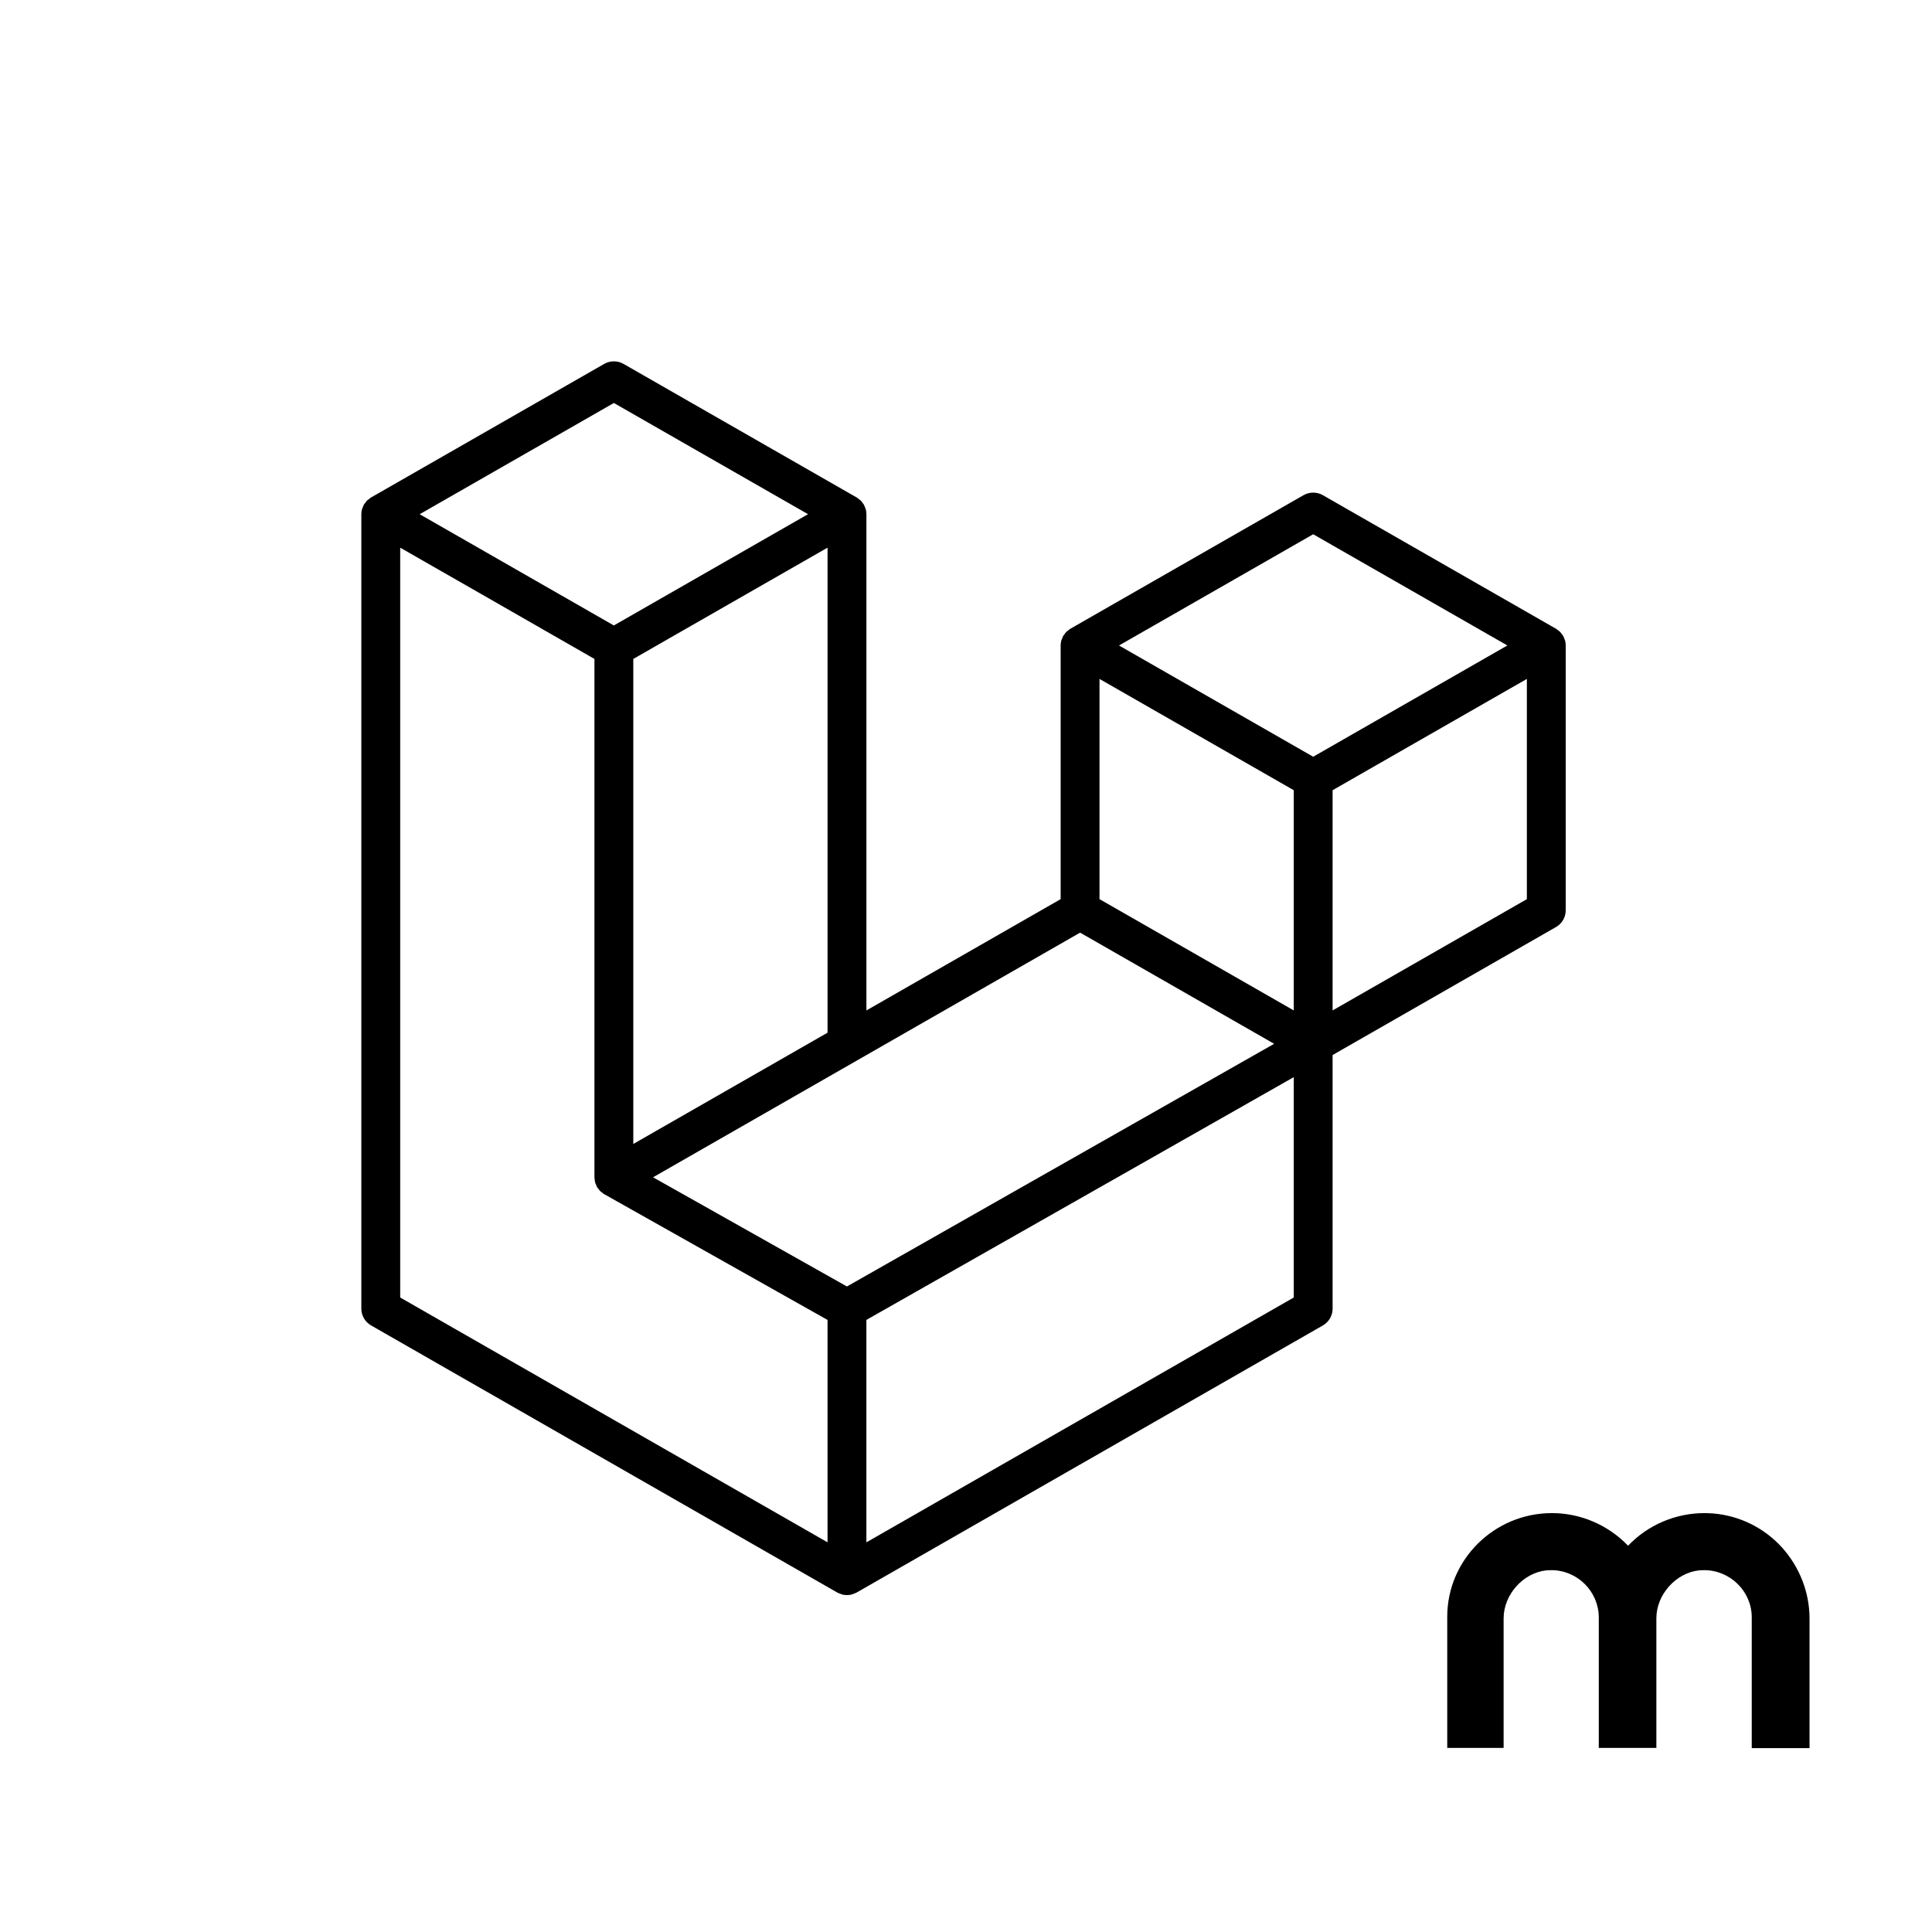 <svg viewBox="0 0 640 640" xmlns="http://www.w3.org/2000/svg">
<path d="M590.328 512.64C596.151 519.138 599.431 527.493 599.431 536.18V579.082H580.288V535.649C580.221 527.095 573.125 520.133 564.491 520.133C564.022 520.133 563.487 520.199 562.884 520.199C555.187 520.995 548.694 528.223 548.694 536.047V579.016H529.618V535.716C529.551 527.162 522.523 520.133 513.888 520.133C513.42 520.133 512.884 520.199 512.282 520.199C504.584 520.995 498.092 528.223 498.092 536.114V579.016H479.417V535.583C479.417 516.619 495.013 501.235 514.089 501.235C523.661 501.235 532.764 505.213 539.323 512.043C545.883 505.147 555.053 501.235 564.625 501.235C565.696 501.235 566.633 501.301 567.704 501.368C576.405 502.163 584.437 506.142 590.328 512.64Z"/>
<path d="M518.44 212.157C518.588 212.702 518.663 213.264 518.665 213.828V301.554C518.665 302.68 518.366 303.786 517.799 304.76C517.232 305.734 516.416 306.542 515.435 307.102L441.441 349.494V433.518C441.441 435.804 440.22 437.915 438.227 439.067L283.772 527.544C283.418 527.744 283.033 527.872 282.647 528.008C282.503 528.055 282.366 528.143 282.213 528.183C281.134 528.466 279.999 528.466 278.919 528.183C278.742 528.135 278.581 528.039 278.413 527.976C278.059 527.848 277.69 527.736 277.352 527.544L122.929 439.067C121.948 438.506 121.133 437.698 120.566 436.723C119.999 435.749 119.7 434.644 119.699 433.518V170.341C119.699 169.765 119.779 169.206 119.924 168.662C119.972 168.478 120.085 168.31 120.149 168.126C120.27 167.79 120.382 167.447 120.559 167.135C120.679 166.927 120.856 166.759 121.001 166.567C121.185 166.311 121.354 166.047 121.571 165.824C121.756 165.64 121.997 165.504 122.206 165.344C122.439 165.152 122.648 164.944 122.913 164.792H122.921L200.137 120.554C201.114 119.994 202.223 119.699 203.351 119.699C204.479 119.699 205.587 119.994 206.565 120.554L283.78 164.792H283.796C284.053 164.952 284.27 165.152 284.503 165.336C284.712 165.496 284.945 165.64 285.13 165.816C285.355 166.047 285.516 166.311 285.708 166.567C285.845 166.759 286.03 166.927 286.142 167.135C286.327 167.455 286.432 167.79 286.56 168.126C286.624 168.31 286.737 168.478 286.785 168.67C286.933 169.215 287.009 169.777 287.01 170.341V334.719L351.354 297.852V213.82C351.354 213.26 351.434 212.693 351.579 212.157C351.635 211.965 351.739 211.797 351.804 211.613C351.932 211.277 352.045 210.934 352.221 210.622C352.342 210.414 352.519 210.246 352.655 210.054C352.848 209.798 353.009 209.534 353.234 209.311C353.419 209.127 353.652 208.991 353.861 208.831C354.102 208.639 354.311 208.431 354.568 208.279H354.576L431.799 164.041C432.777 163.48 433.885 163.185 435.013 163.185C436.141 163.185 437.25 163.48 438.227 164.041L515.443 208.279C515.716 208.439 515.925 208.639 516.166 208.823C516.367 208.983 516.6 209.127 516.785 209.303C517.01 209.534 517.17 209.798 517.363 210.054C517.508 210.246 517.684 210.414 517.797 210.622C517.982 210.934 518.086 211.277 518.215 211.613C518.287 211.797 518.392 211.965 518.44 212.157ZM505.793 297.852V224.902L478.771 240.381L441.441 261.768V334.719L505.801 297.852H505.793ZM428.577 429.816V356.818L391.858 377.686L287.002 437.236V510.921L428.577 429.816ZM132.571 181.415V429.816L274.13 510.913V437.244L200.177 395.596L200.153 395.58L200.121 395.564C199.871 395.42 199.663 395.212 199.43 395.036C199.229 394.876 198.996 394.748 198.819 394.572L198.803 394.548C198.594 394.348 198.449 394.1 198.272 393.877C198.112 393.661 197.919 393.477 197.79 393.253L197.782 393.229C197.638 392.989 197.549 392.701 197.445 392.429C197.34 392.19 197.204 391.966 197.14 391.71V391.702C197.059 391.398 197.043 391.078 197.011 390.766C196.979 390.526 196.915 390.287 196.915 390.047V390.031V218.281L159.592 196.886L132.571 181.423V181.415ZM203.359 133.49L139.023 170.341L203.343 207.192L267.67 170.333L203.343 133.49H203.359ZM236.816 363.47L274.138 342.09V181.415L247.117 196.894L209.787 218.281V378.957L236.816 363.47ZM435.013 176.977L370.686 213.828L435.013 250.679L499.333 213.82L435.013 176.977ZM428.577 261.768L391.247 240.381L364.226 224.902V297.852L401.548 319.231L428.577 334.719V261.768ZM280.558 426.162L374.912 372.561L422.077 345.776L357.798 308.949L283.788 351.349L216.335 389.991L280.558 426.162Z"/>
</svg>
